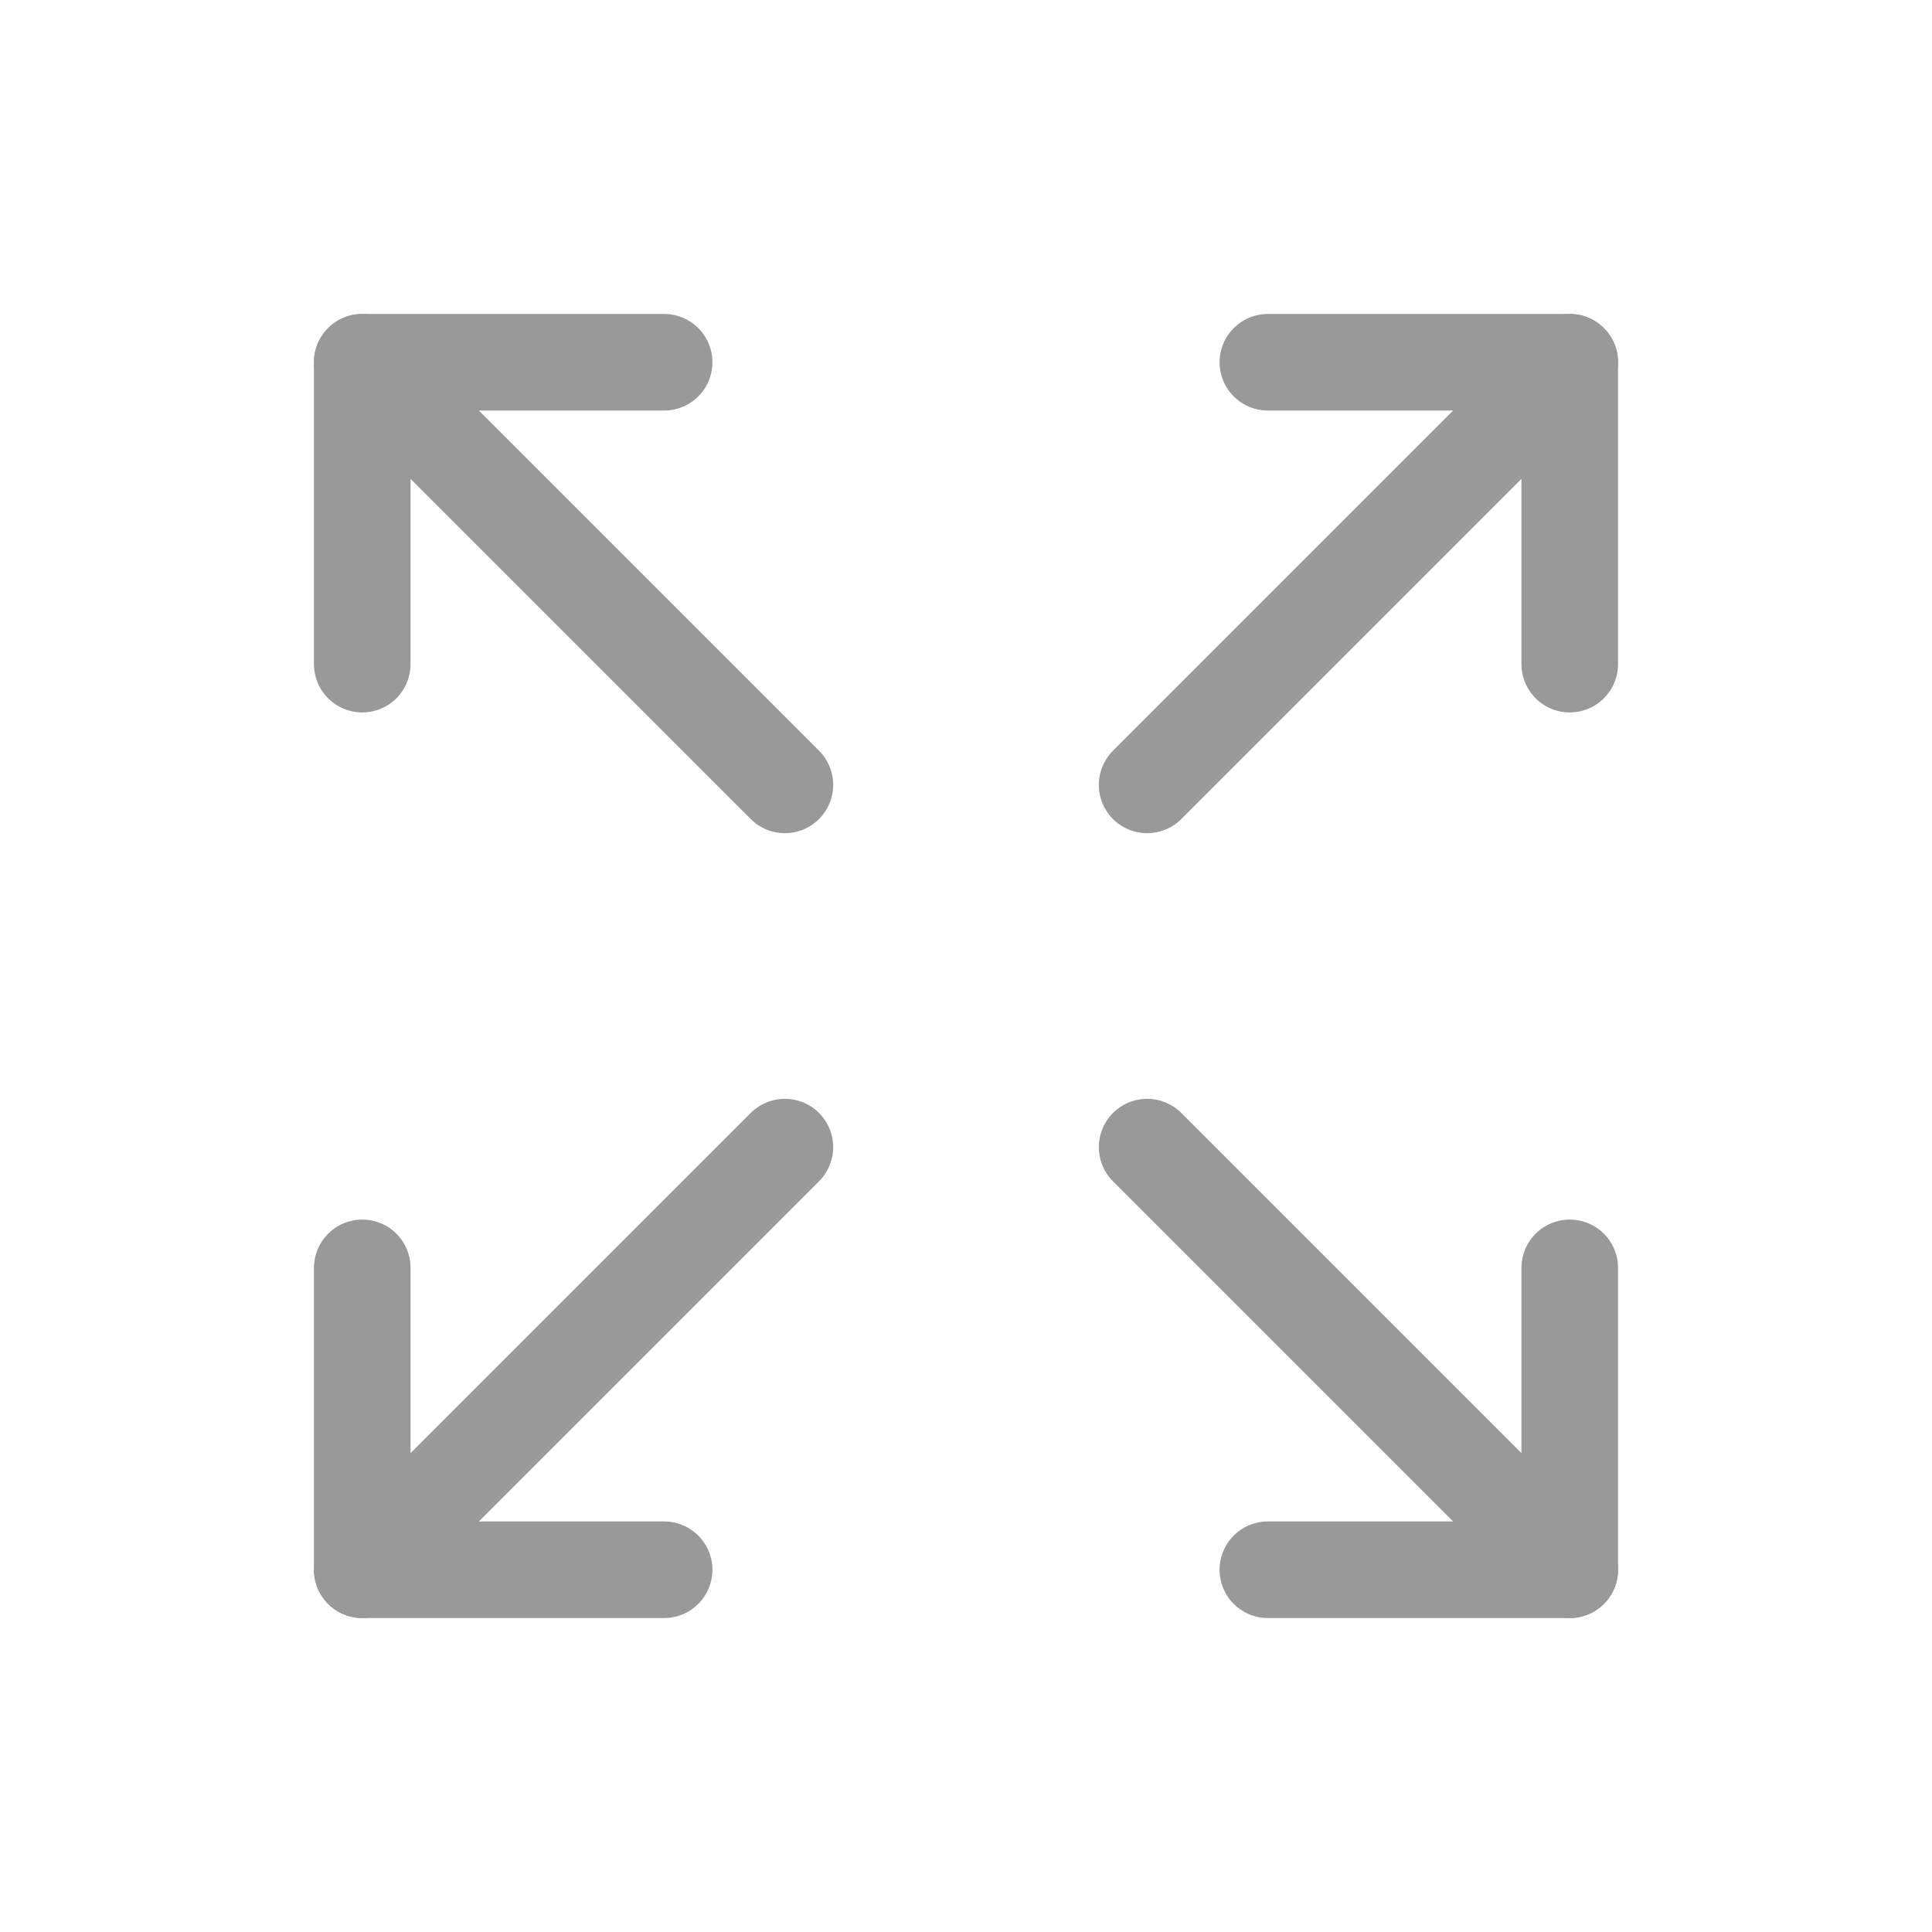 <svg width="20" height="20" viewBox="0 0 20 20" fill="none" xmlns="http://www.w3.org/2000/svg">
<path d="M13.125 3.75H16.25V6.875" stroke="#999999" stroke-linecap="round" stroke-linejoin="round"/>
<path d="M11.875 8.125L16.25 3.75" stroke="#999999" stroke-linecap="round" stroke-linejoin="round"/>
<path d="M6.875 16.25H3.75V13.125" stroke="#999999" stroke-linecap="round" stroke-linejoin="round"/>
<path d="M8.125 11.875L3.75 16.25" stroke="#999999" stroke-linecap="round" stroke-linejoin="round"/>
<path d="M16.25 13.125V16.25H13.125" stroke="#999999" stroke-linecap="round" stroke-linejoin="round"/>
<path d="M11.875 11.875L16.25 16.25" stroke="#999999" stroke-linecap="round" stroke-linejoin="round"/>
<path d="M3.75 6.875V3.75H6.875" stroke="#999999" stroke-linecap="round" stroke-linejoin="round"/>
<path d="M8.125 8.125L3.75 3.75" stroke="#999999" stroke-linecap="round" stroke-linejoin="round"/>
</svg>
